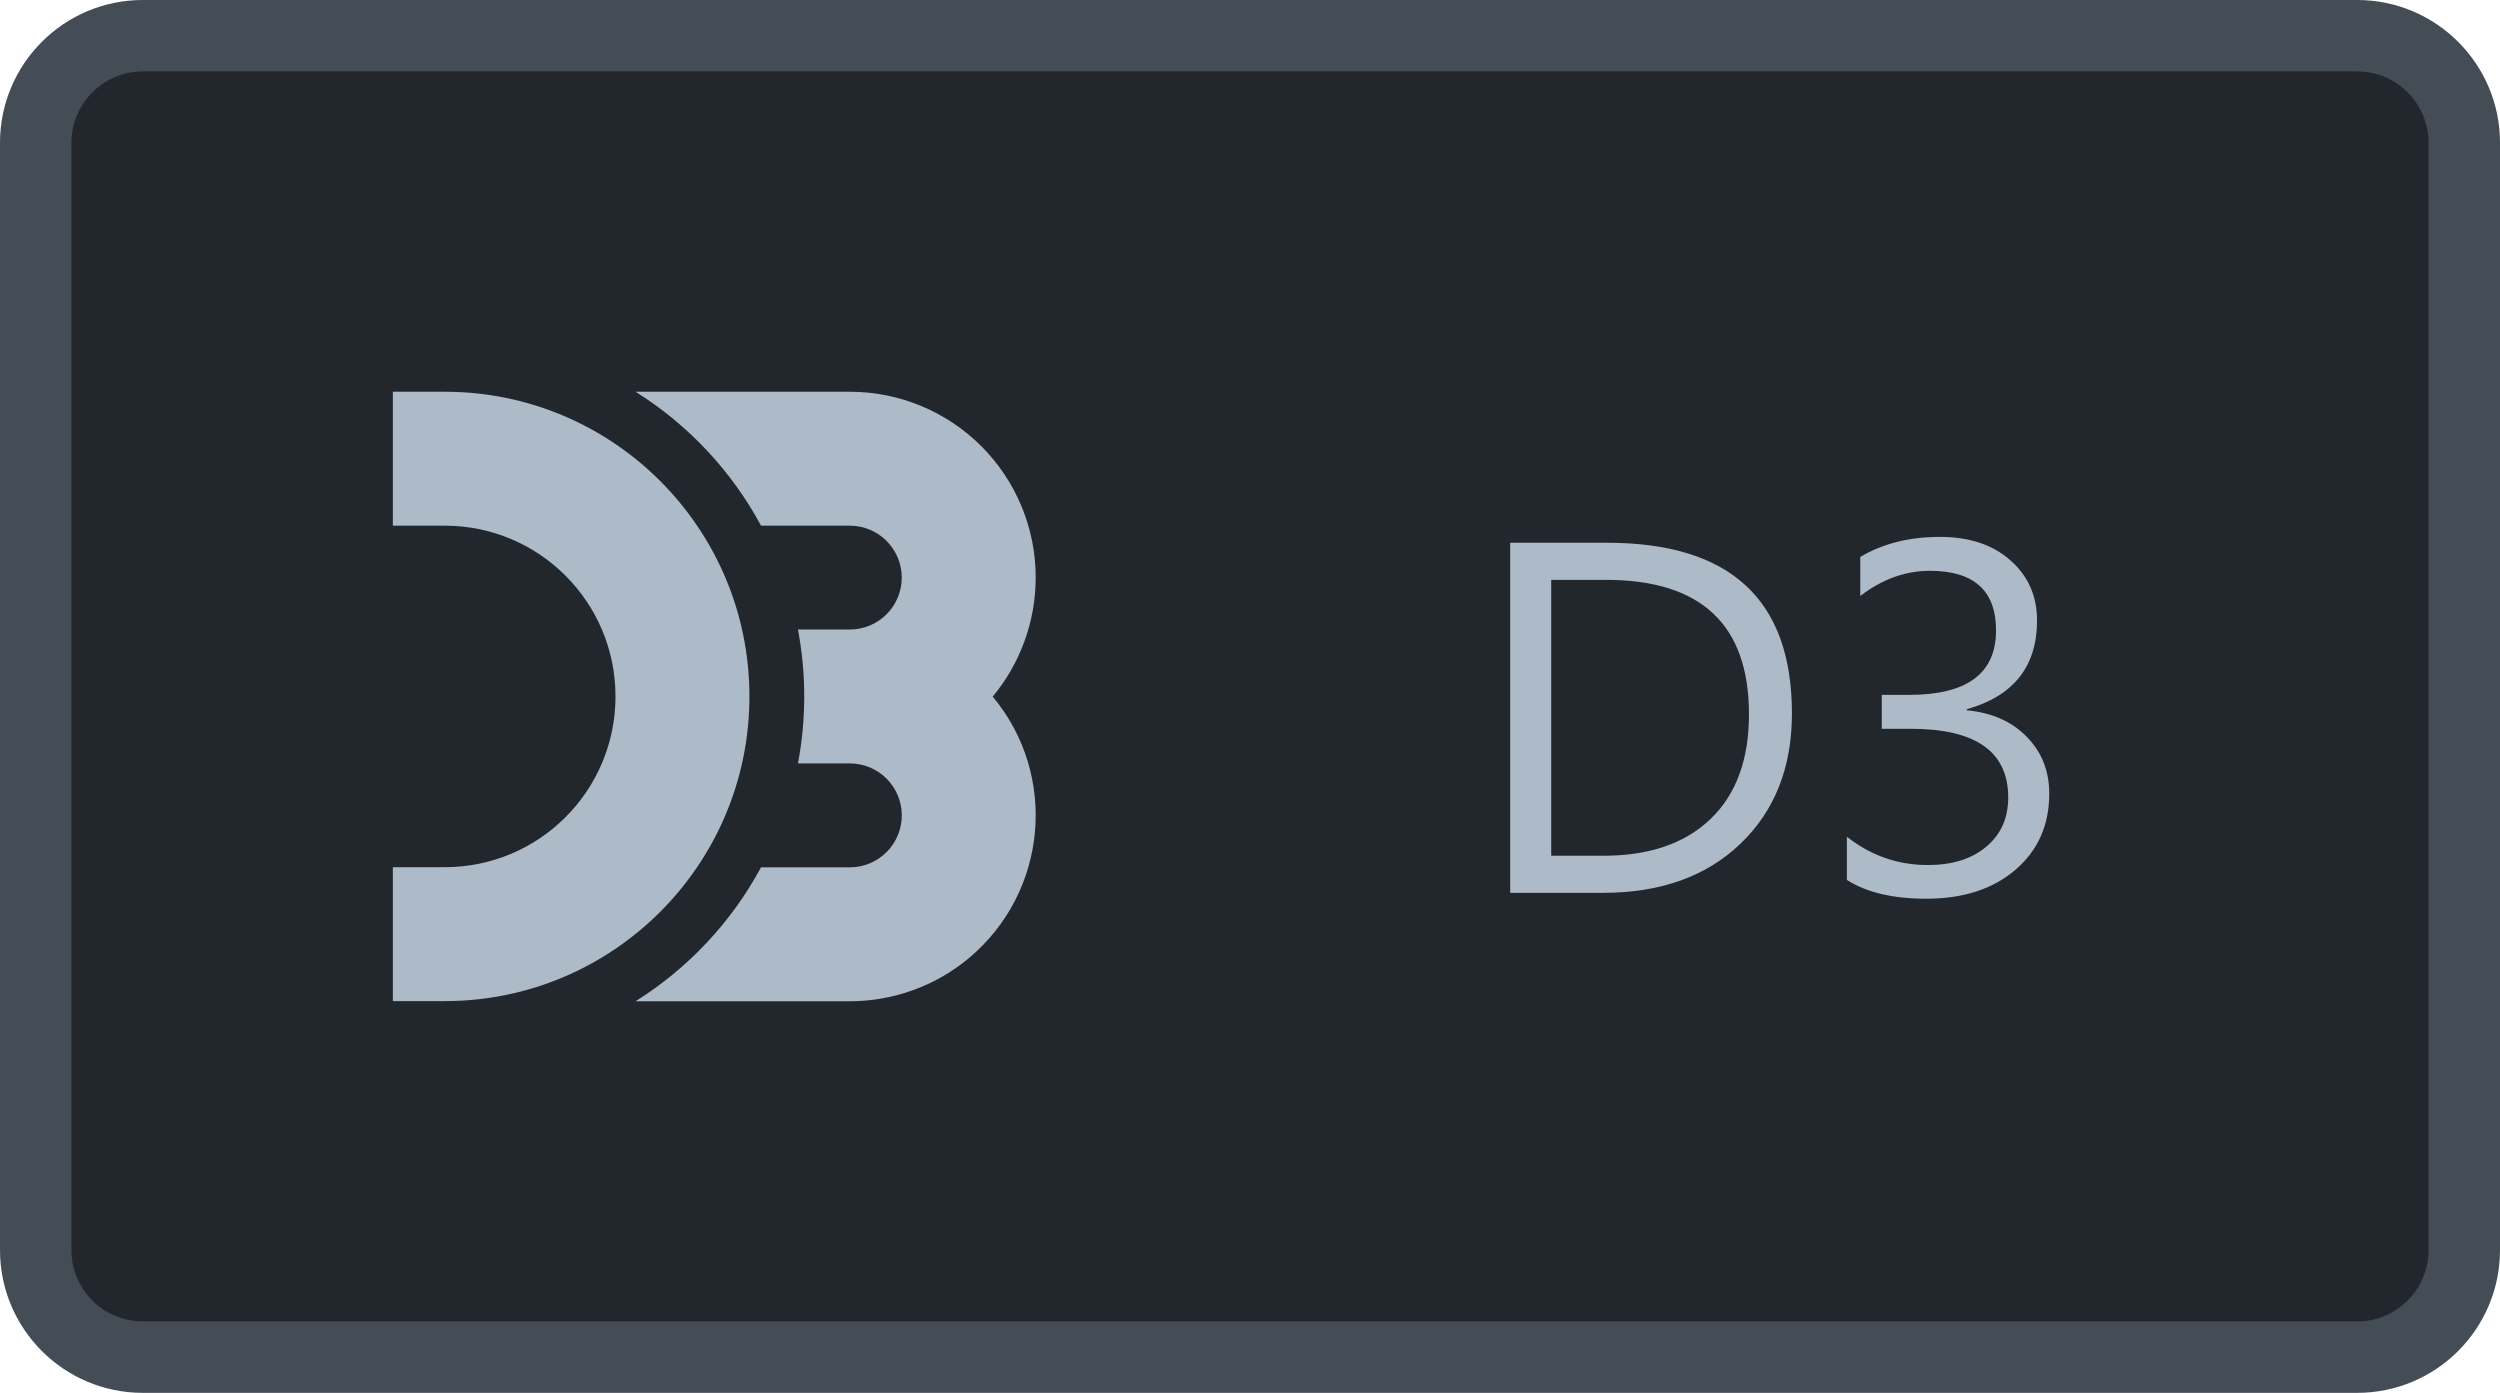 <svg width="70" height="39" viewBox="0 0 70 39" fill="none" xmlns="http://www.w3.org/2000/svg">
<path d="M1 4C1 2.343 2.343 1 4 1H66C67.657 1 69 2.343 69 4V35C69 36.657 67.657 38 66 38H4C2.343 38 1 36.657 1 35V4Z" fill="#22272E"/>
<g clip-path="url(#clip0)">
<path d="M20.984 19.5C20.984 14.789 17.164 10.969 12.454 10.969H11V14.719H12.454C15.096 14.719 17.234 16.86 17.234 19.5C17.234 22.14 15.096 24.281 12.454 24.281H11V28.031H12.454C17.164 28.031 20.984 24.211 20.984 19.5ZM29 16.172C29 15.488 28.866 14.812 28.604 14.18C28.343 13.549 27.959 12.976 27.476 12.492C26.993 12.009 26.419 11.626 25.788 11.365C25.156 11.103 24.48 10.969 23.796 10.969H17.796C19.272 11.894 20.483 13.186 21.309 14.719H23.796C24.181 14.719 24.551 14.872 24.823 15.145C25.096 15.418 25.249 15.787 25.249 16.172C25.249 16.558 25.096 16.928 24.823 17.2C24.551 17.473 24.181 17.626 23.796 17.626H22.343C22.577 18.865 22.577 20.137 22.343 21.376H23.796C24.181 21.376 24.552 21.529 24.824 21.802C25.097 22.075 25.25 22.445 25.25 22.831C25.25 23.216 25.097 23.586 24.824 23.859C24.552 24.132 24.181 24.285 23.796 24.285H21.309C20.482 25.818 19.272 27.11 17.796 28.035H23.796C25.013 28.035 26.19 27.608 27.125 26.831C29.33 24.991 29.636 21.713 27.796 19.505C28.574 18.569 29 17.39 28.999 16.173L29 16.172Z" fill="#ADBAC7"/>
</g>
<path d="M42.285 25V15.197H44.992C48.447 15.197 50.174 16.79 50.174 19.976C50.174 21.489 49.693 22.705 48.731 23.626C47.774 24.542 46.492 25 44.883 25H42.285ZM43.434 16.236V23.961H44.897C46.182 23.961 47.182 23.617 47.898 22.929C48.613 22.241 48.971 21.265 48.971 20.003C48.971 17.492 47.635 16.236 44.965 16.236H43.434ZM51.712 24.638V23.428C52.382 23.956 53.138 24.221 53.981 24.221C54.665 24.221 55.21 24.05 55.615 23.708C56.025 23.366 56.23 22.906 56.23 22.327C56.23 21.047 55.321 20.406 53.503 20.406H52.69V19.456H53.462C55.08 19.456 55.889 18.855 55.889 17.651C55.889 16.539 55.271 15.983 54.036 15.983C53.348 15.983 52.699 16.218 52.088 16.688V15.594C52.717 15.22 53.46 15.033 54.316 15.033C55.141 15.033 55.8 15.252 56.292 15.69C56.789 16.127 57.037 16.688 57.037 17.371C57.037 18.661 56.381 19.49 55.068 19.859V19.887C55.775 19.955 56.335 20.203 56.75 20.632C57.169 21.056 57.379 21.587 57.379 22.225C57.379 23.104 57.062 23.815 56.429 24.357C55.8 24.895 54.968 25.164 53.934 25.164C53.004 25.164 52.263 24.989 51.712 24.638Z" fill="#ADBAC7"/>
<path d="M4 2H66V0H4V2ZM68 4V35H70V4H68ZM66 37H4V39H66V37ZM2 35V4H0V35H2ZM4 37C2.895 37 2 36.105 2 35H0C0 37.209 1.791 39 4 39V37ZM68 35C68 36.105 67.105 37 66 37V39C68.209 39 70 37.209 70 35H68ZM66 2C67.105 2 68 2.895 68 4H70C70 1.791 68.209 0 66 0V2ZM4 0C1.791 0 0 1.791 0 4H2C2 2.895 2.895 2 4 2V0Z" fill="#444C56"/>
<defs>
<clipPath id="clip0">
<rect width="18" height="18" fill="white" transform="translate(11 10.5)"/>
</clipPath>
</defs>
</svg>
